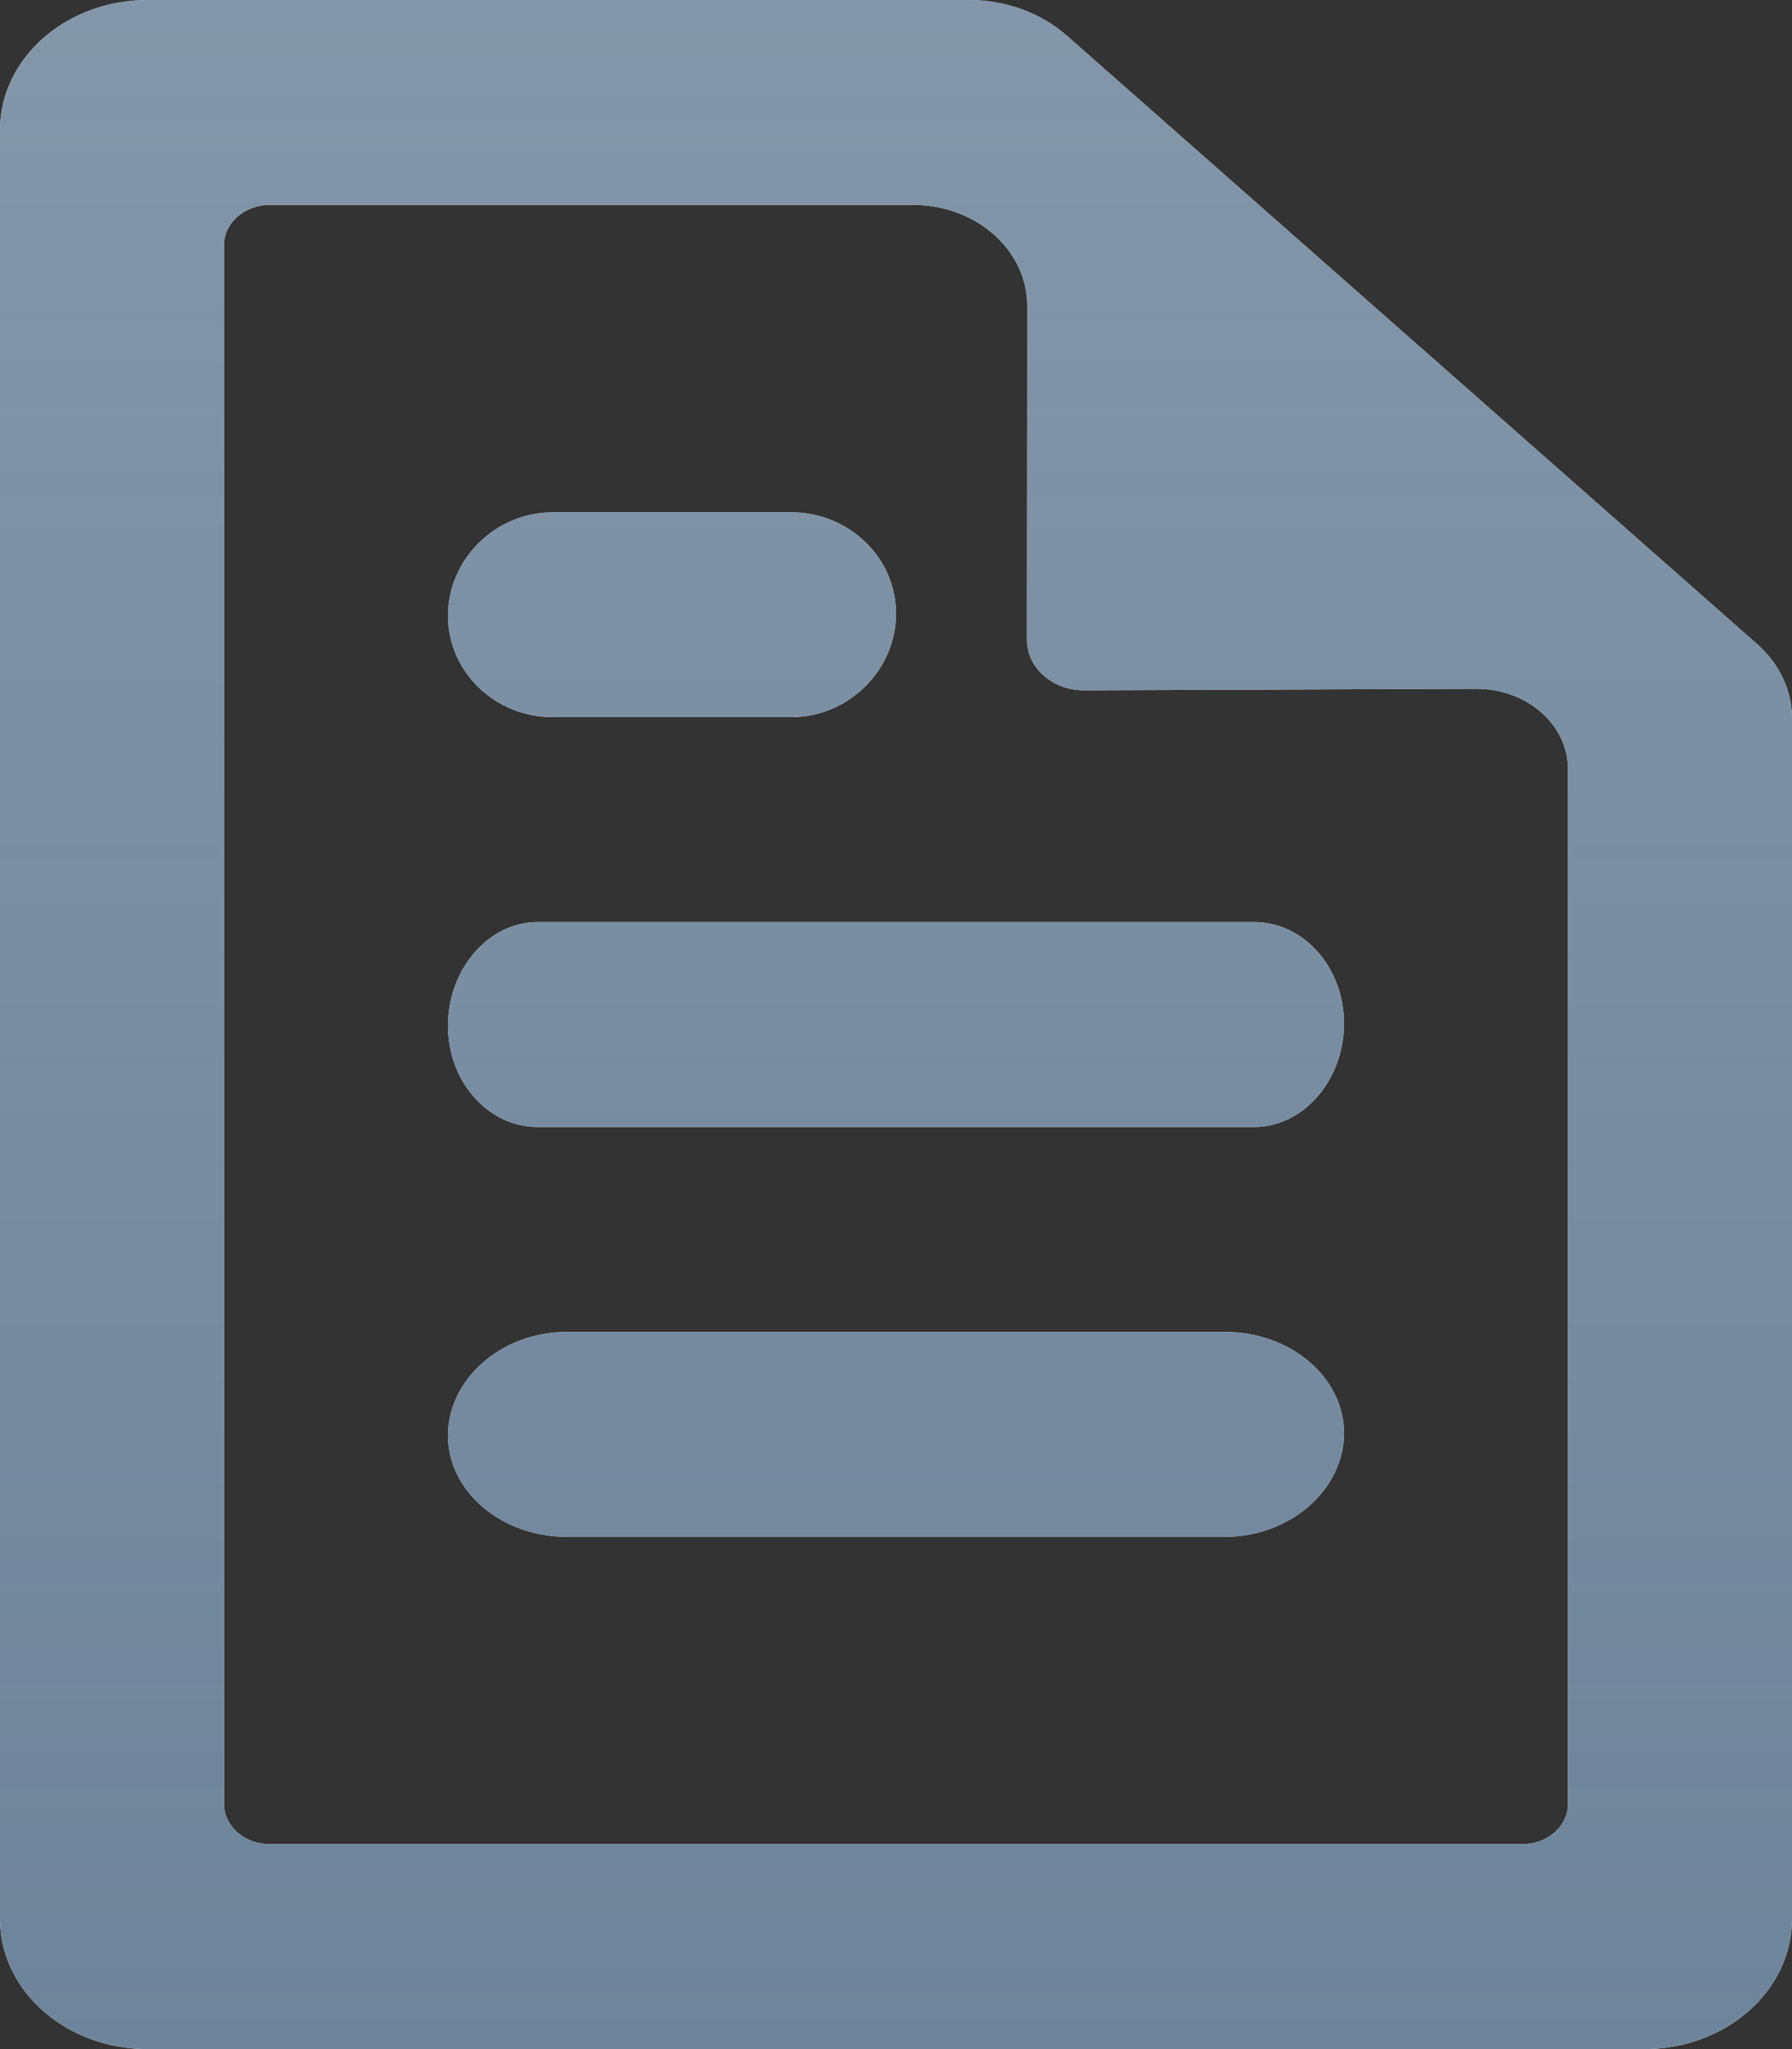 <?xml version="1.0" encoding="UTF-8"?>
<svg width="14px" height="16px" viewBox="0 0 14 16" version="1.1" xmlns="http://www.w3.org/2000/svg" xmlns:xlink="http://www.w3.org/1999/xlink">
    <rect x="0" y="0" width="14" height="16" fill="#333333" stroke="none"/>
    <!-- Generator: Sketch 52.1 (67048) - http://www.bohemiancoding.com/sketch -->
    <title>text-doc</title>
    <desc>Created with Sketch.</desc>
    <defs>
        <linearGradient x1="50%" y1="0%" x2="50%" y2="100%" id="linearGradient-1">
            <stop stop-color="#6E849A" stop-opacity="0.85" offset="0%"></stop>
            <stop stop-color="#6E849A" offset="100%"></stop>
        </linearGradient>
        <path d="M2.154,0 C1.516,0 1,0.455 1,1.016 L1,14.983 C1,15.545 1.516,16 2.154,16 L13.845,16 C14.483,16 15,15.545 15,14.983 L15,5.609 C15,5.391 14.901,5.182 14.725,5.027 L9.335,0.279 C9.132,0.1 8.857,0 8.569,0 L2.154,0 Z M3.107,14.4 C2.91,14.4 2.75,14.259 2.75,14.086 L2.75,1.914 C2.75,1.741 2.91,1.6 3.107,1.6 L8.133,1.6 C8.626,1.6 9.025,1.952 9.025,2.387 L9.023,4.996 C9.023,5.214 9.223,5.391 9.47,5.39 L12.533,5.378 C12.929,5.377 13.25,5.658 13.25,6.007 L13.25,14.086 C13.25,14.259 13.09,14.4 12.893,14.4 L3.107,14.4 Z M10.798,8.8 C11.186,8.8 11.5,8.43 11.5,7.992 C11.5,7.555 11.186,7.2 10.798,7.2 L5.201,7.2 C4.813,7.2 4.5,7.571 4.5,8.008 C4.499,8.445 4.813,8.8 5.201,8.8 L10.798,8.8 Z M8,4.792 C8.001,4.355 7.633,4 7.179,4 L5.321,4 C4.867,4 4.5,4.37 4.5,4.808 C4.499,5.245 4.867,5.6 5.321,5.6 L7.179,5.6 C7.632,5.6 8,5.23 8,4.792 Z M10.568,12 C11.083,12 11.499,11.629 11.5,11.192 C11.5,10.754 11.083,10.4 10.568,10.4 L5.43,10.4 C4.916,10.4 4.5,10.77 4.5,11.208 C4.499,11.645 4.916,12 5.43,12 L10.568,12 Z" id="path-2"></path>
    </defs>
    <g id="Symbols" stroke="none" stroke-width="1" fill="none" fill-rule="evenodd">
        <g id="Icon/FB/Text" transform="translate(-1, 0)">
            <g id="Group-20">
                <g id="text-doc">
                    <use fill="#FFFFFF" xlink:href="#path-2"></use>
                    <use fill="url(#linearGradient-1)" xlink:href="#path-2"></use>
                </g>
            </g>
        </g>
    </g>
</svg>
